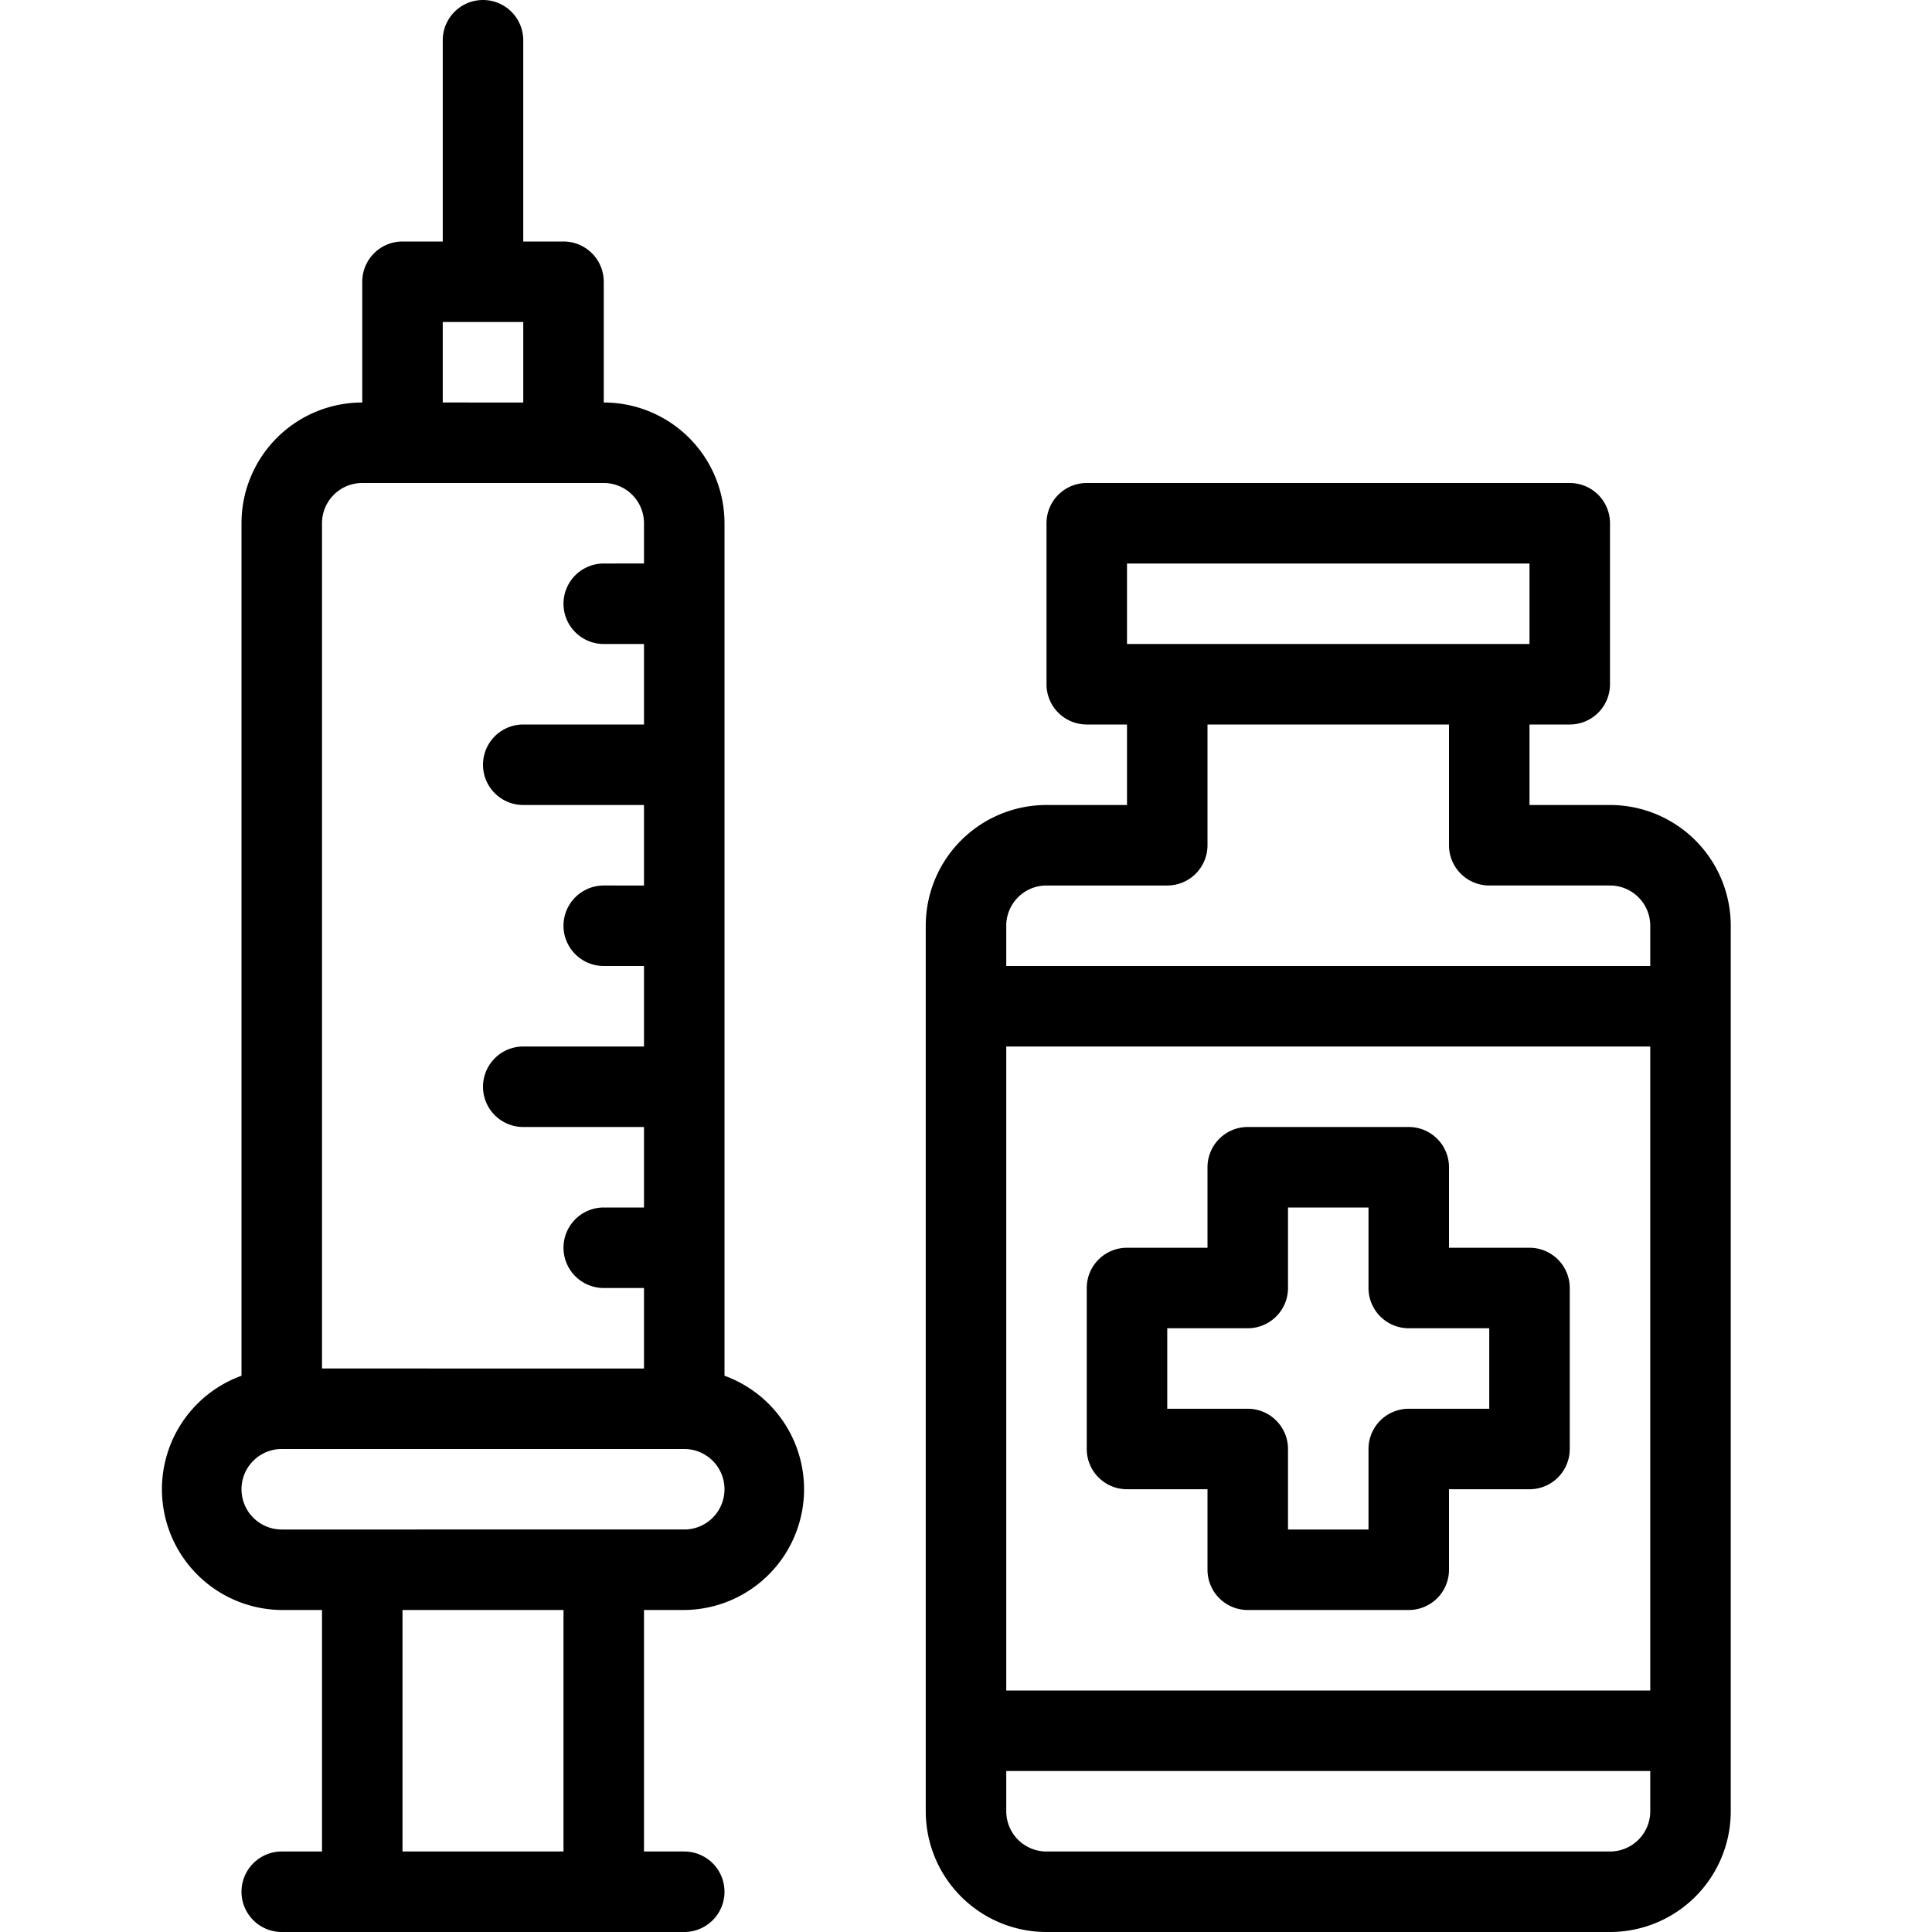 <?xml version="1.0" ?><svg viewBox="0 0 48 48" xmlns="http://www.w3.org/2000/svg"><title/><g id="Vaccine"><path d="M40,20H38V18h1a1,1,0,0,0,1-1V13a1,1,0,0,0-1-1H27a1,1,0,0,0-1,1v4a1,1,0,0,0,1,1h1v2H26a3,3,0,0,0-3,3V45a3,3,0,0,0,3,3H40a3,3,0,0,0,3-3V23A3,3,0,0,0,40,20ZM28,14H38v2H28Zm-2,8h3a1,1,0,0,0,1-1V18h6v3a1,1,0,0,0,1,1h3a1,1,0,0,1,1,1v1H25V23A1,1,0,0,1,26,22ZM41,42H25V26H41Zm-1,4H26a1,1,0,0,1-1-1V44H41v1A1,1,0,0,1,40,46Z"/><path d="M28,37h2v2a1,1,0,0,0,1,1h4a1,1,0,0,0,1-1V37h2a1,1,0,0,0,1-1V32a1,1,0,0,0-1-1H36V29a1,1,0,0,0-1-1H31a1,1,0,0,0-1,1v2H28a1,1,0,0,0-1,1v4A1,1,0,0,0,28,37Zm1-4h2a1,1,0,0,0,1-1V30h2v2a1,1,0,0,0,1,1h2v2H35a1,1,0,0,0-1,1v2H32V36a1,1,0,0,0-1-1H29Z"/><path d="M18,34.18V13a3,3,0,0,0-3-3V7a1,1,0,0,0-1-1H13V1a1,1,0,0,0-2,0V6H10A1,1,0,0,0,9,7v3a3,3,0,0,0-3,3V34.18A3,3,0,0,0,7,40H8v6H7a1,1,0,0,0,0,2H17a1,1,0,0,0,0-2H16V40h1A3,3,0,0,0,18,34.18ZM11,8h2v2H11ZM8,13a1,1,0,0,1,1-1h6a1,1,0,0,1,1,1v1H15a1,1,0,0,0,0,2h1v2H13a1,1,0,0,0,0,2h3v2H15a1,1,0,0,0,0,2h1v2H13a1,1,0,0,0,0,2h3v2H15a1,1,0,0,0,0,2h1v2H8Zm6,33H10V40h4Zm3-8H7a1,1,0,0,1,0-2H17A1,1,0,0,1,17,38Z"/></g></svg>